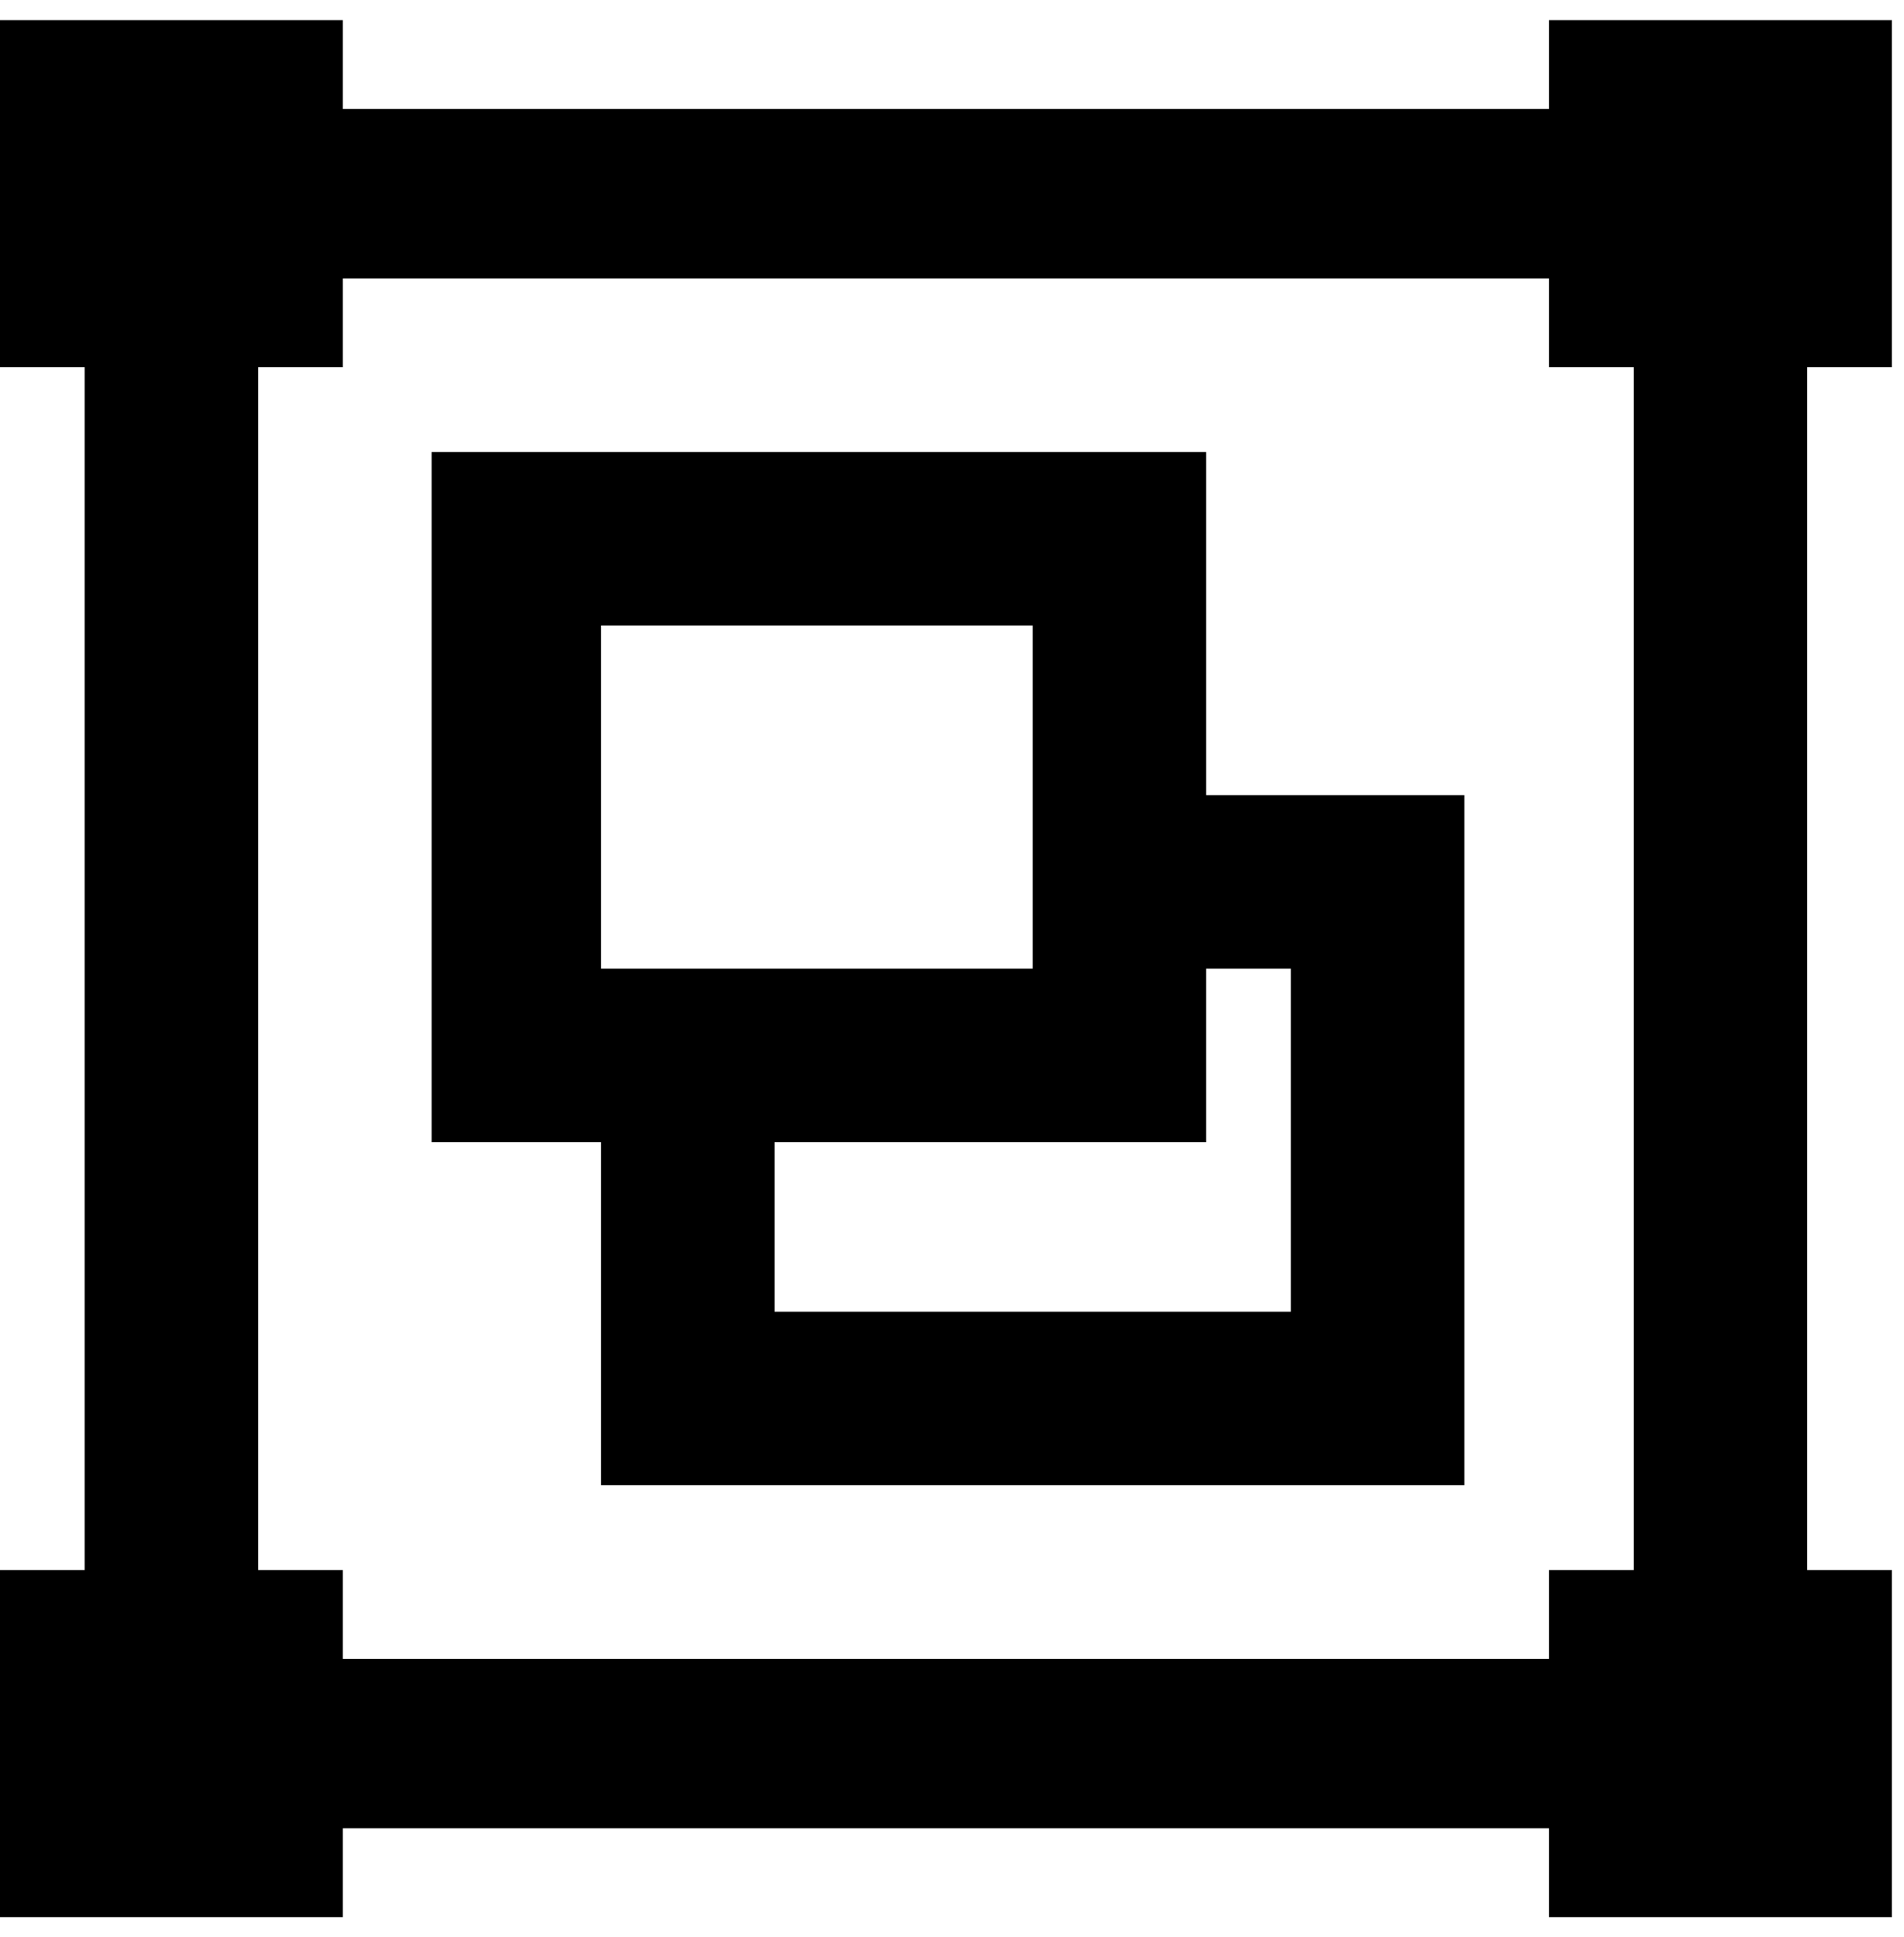 <svg xmlns="http://www.w3.org/2000/svg" xmlns:xlink="http://www.w3.org/1999/xlink" width="472" height="480" viewBox="0 0 472 480"><path fill="currentColor" d="M149 155v85h107v-85zM0 5h85v22h299V5h85v86h-21v298h21v86h-85v-22H85v22H0v-86h21V91H0zm85 384v22h299v-22h21V91h-21V69H85v22H64v298zm22-277h192v85h64v171H149v-85h-42zm192 171H192v42h128v-85h-21z"/></svg>
